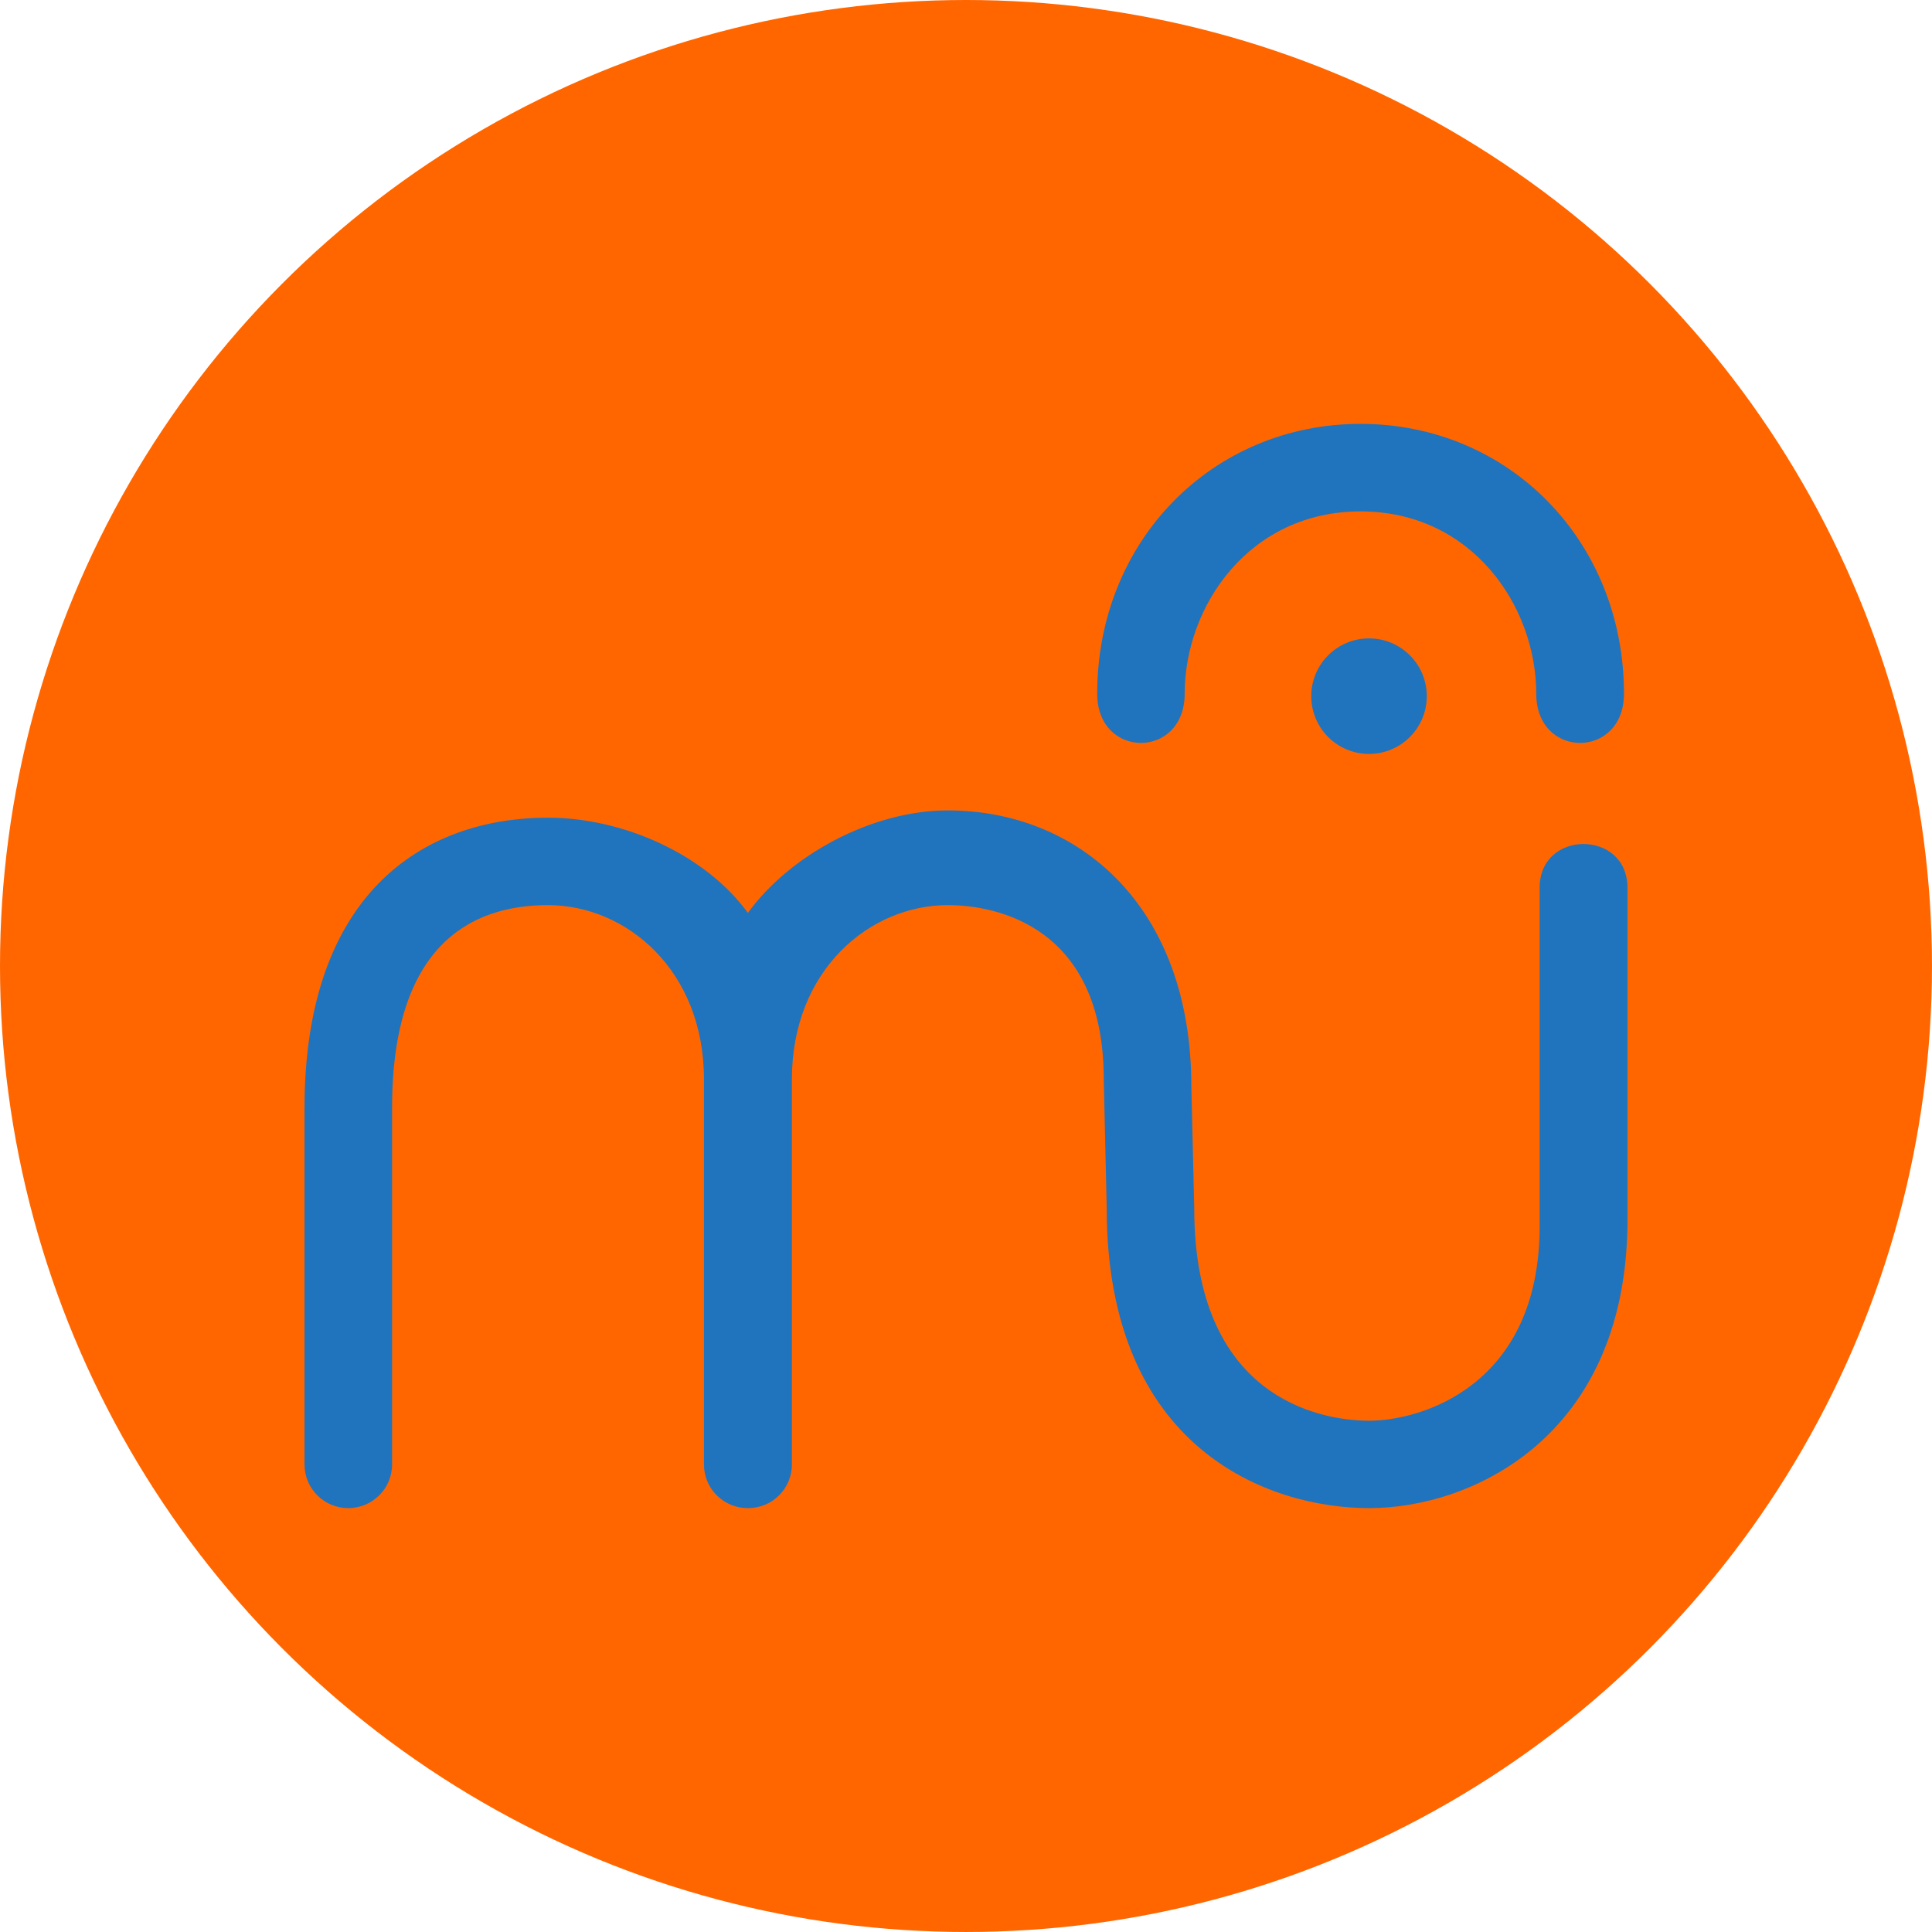 <?xml version="1.0" encoding="UTF-8" standalone="no"?>
<!-- Created with Inkscape (http://www.inkscape.org/) -->

<svg
   width="512"
   height="512"
   viewBox="0 0 135.467 135.467"
   version="1.1"
   id="svg5"
   inkscape:version="1.4.2 (ebf0e940d0, 2025-05-08)"
   sodipodi:docname="application-x-musescore+xml.svg"
   xmlns:inkscape="http://www.inkscape.org/namespaces/inkscape"
   xmlns:sodipodi="http://sodipodi.sourceforge.net/DTD/sodipodi-0.dtd"
   xmlns="http://www.w3.org/2000/svg"
   xmlns:svg="http://www.w3.org/2000/svg">
  <sodipodi:namedview
     id="namedview7"
     pagecolor="#242424"
     bordercolor="#666666"
     borderopacity="1"
     inkscape:showpageshadow="0"
     inkscape:pageopacity="0"
     inkscape:pagecheckerboard="1"
     inkscape:deskcolor="#000000"
     inkscape:document-units="px"
     showgrid="false"
     inkscape:zoom="1.3037281"
     inkscape:cx="384.66609"
     inkscape:cy="311.03111"
     inkscape:window-width="3256"
     inkscape:window-height="1080"
     inkscape:window-x="1864"
     inkscape:window-y="0"
     inkscape:window-maximized="0"
     inkscape:current-layer="svg5" />
  <defs
     id="defs2" />
  <circle
     style="opacity:1;fill:#ff6600;stroke:none;stroke-width:8.467;stroke-linecap:round;stroke-linejoin:round;stroke-miterlimit:12;paint-order:markers stroke fill;fill-opacity:1"
     id="path1"
     cx="67.733"
     cy="67.733"
     r="67.733" />
  <path
     style="fill:#1f74bd;stroke-width:0.795;fill-opacity:1"
     d="m 38.426,57.335 c 5.354,0 11.099,2.646 14.014,6.677 2.914,-4.03 8.666,-7.188 14.02,-7.188 9.096,0 17.073,6.639 17.073,19.351 l 0.204,8.575 c 0,13.181 8.693,14.867 12.273,14.867 3.579,0 11.945,-2.397 11.945,-13.646 V 62.241 c 0,-4.082 6.157,-4.082 6.157,0 v 23.73 c -0.219,14.829 -10.943,19.774 -18.102,19.774 -7.159,0 -18.409,-4.235 -18.409,-20.995 l -0.208,-9.071 c 0,-10.673 -7.463,-12.215 -10.933,-12.215 -5.468,0 -10.935,4.545 -10.935,12.215 v 27.007 c 0,1.695 -1.375,3.059 -3.069,3.059 h -0.026 c -1.695,0 -3.07,-1.364 -3.07,-3.059 V 75.679 c 0,-7.67 -5.467,-12.215 -10.935,-12.215 -5.468,0 -10.937,2.885 -10.934,14.219 v 25.003 c 0,1.685 -1.375,3.059 -3.07,3.059 -1.694,0 -3.069,-1.364 -3.069,-3.058 V 77.684 C 21.353,62.769 29.58,57.335 38.426,57.335 Z M 95.4,35.858 c -7.814,0 -12.334,6.647 -12.334,12.783 0,4.602 -6.132,4.602 -6.133,0 0,-10.738 8.096,-18.92 18.467,-18.92 10.371,0 18.469,8.182 18.469,18.92 0,4.602 -6.151,4.602 -6.151,0 0,-6.136 -4.504,-12.783 -12.318,-12.783 z m 0.592,8.905 c 2.238,0 4.05,1.812 4.05,4.05 0,2.238 -1.813,4.05 -4.05,4.05 -2.238,0 -4.05,-1.812 -4.05,-4.05 0,-2.238 1.813,-4.05 4.05,-4.05 z"
     id="path73"
     sodipodi:nodetypes="scsccsssscsccsssssssscssscssscsssssssss" />
  <g
     inkscape:label="Layer 1"
     inkscape:groupmode="layer"
     id="layer1" />
</svg>
